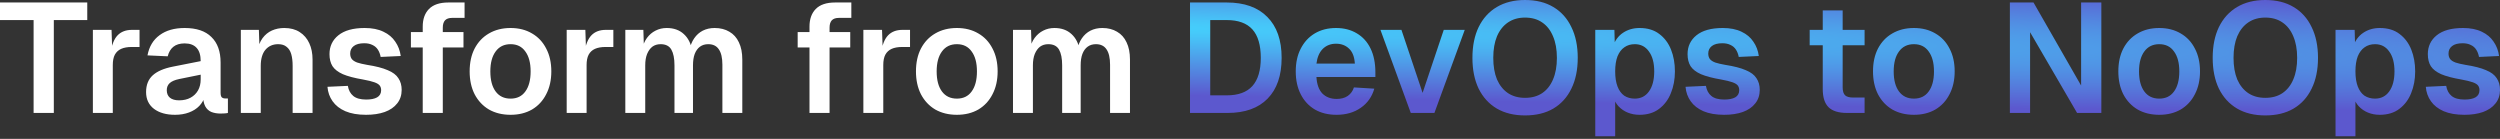 <svg width="900" height="50" viewBox="0 0 900 50" fill="none" xmlns="http://www.w3.org/2000/svg">
<rect x="0" y="0" width="900" height="50" fill="#333333" stroke="none"/>
<path d="M12.095 40.656V7.224H-0.001V0.896H31.415V7.224H19.375V40.656H12.095ZM33.436 40.656V10.752H40.156L40.436 19.04L39.82 18.928C40.268 16.053 41.108 13.981 42.34 12.712C43.609 11.405 45.327 10.752 47.492 10.752H50.236V16.912H47.436C45.905 16.912 44.636 17.136 43.628 17.584C42.62 18.032 41.855 18.741 41.332 19.712C40.846 20.645 40.604 21.877 40.604 23.408V40.656H33.436ZM63.007 41.328C59.87 41.328 57.35 40.619 55.447 39.2C53.542 37.744 52.59 35.728 52.59 33.152C52.59 30.576 53.393 28.56 54.998 27.104C56.604 25.648 59.049 24.602 62.334 23.968L72.247 22.008C72.247 19.88 71.761 18.293 70.791 17.248C69.82 16.165 68.382 15.624 66.478 15.624C64.761 15.624 63.398 16.035 62.391 16.856C61.42 17.64 60.748 18.779 60.374 20.272L53.094 19.936C53.692 16.762 55.148 14.336 57.462 12.656C59.777 10.938 62.782 10.08 66.478 10.08C70.735 10.08 73.945 11.162 76.111 13.328C78.313 15.456 79.415 18.517 79.415 22.512V33.376C79.415 34.16 79.545 34.701 79.807 35C80.105 35.299 80.535 35.448 81.095 35.448H82.047V40.656C81.823 40.731 81.449 40.787 80.927 40.824C80.441 40.861 79.937 40.88 79.415 40.88C78.183 40.88 77.081 40.693 76.111 40.32C75.14 39.909 74.393 39.219 73.871 38.248C73.348 37.24 73.087 35.877 73.087 34.16L73.703 34.608C73.404 35.915 72.751 37.091 71.743 38.136C70.772 39.144 69.54 39.928 68.046 40.488C66.553 41.048 64.873 41.328 63.007 41.328ZM64.463 36.12C66.068 36.12 67.449 35.803 68.606 35.168C69.764 34.533 70.66 33.656 71.295 32.536C71.929 31.416 72.247 30.091 72.247 28.56V26.88L64.519 28.448C62.913 28.784 61.756 29.288 61.047 29.96C60.374 30.595 60.038 31.435 60.038 32.48C60.038 33.637 60.412 34.533 61.158 35.168C61.943 35.803 63.044 36.12 64.463 36.12ZM86.702 40.656V10.752H93.198L93.478 19.152L92.638 18.816C92.936 16.725 93.552 15.045 94.486 13.776C95.419 12.507 96.558 11.573 97.902 10.976C99.246 10.379 100.72 10.08 102.326 10.08C104.528 10.08 106.376 10.565 107.87 11.536C109.4 12.507 110.558 13.851 111.342 15.568C112.126 17.248 112.518 19.208 112.518 21.448V40.656H105.35V23.744C105.35 22.064 105.182 20.645 104.846 19.488C104.51 18.331 103.95 17.453 103.166 16.856C102.419 16.221 101.411 15.904 100.142 15.904C98.238 15.904 96.707 16.576 95.55 17.92C94.43 19.264 93.87 21.205 93.87 23.744V40.656H86.702ZM131.776 41.328C128.826 41.328 126.344 40.899 124.328 40.04C122.349 39.181 120.818 37.987 119.736 36.456C118.653 34.925 118.037 33.189 117.888 31.248L125.224 30.912C125.485 32.48 126.138 33.693 127.184 34.552C128.229 35.411 129.778 35.84 131.832 35.84C133.512 35.84 134.818 35.579 135.752 35.056C136.722 34.496 137.208 33.637 137.208 32.48C137.208 31.808 137.04 31.248 136.704 30.8C136.368 30.352 135.733 29.96 134.8 29.624C133.866 29.288 132.485 28.952 130.656 28.616C127.594 28.093 125.186 27.459 123.432 26.712C121.677 25.928 120.426 24.957 119.68 23.8C118.97 22.642 118.616 21.205 118.616 19.488C118.616 16.688 119.68 14.429 121.808 12.712C123.973 10.957 127.128 10.08 131.272 10.08C133.96 10.08 136.218 10.528 138.048 11.424C139.877 12.283 141.296 13.477 142.304 15.008C143.349 16.501 144.002 18.218 144.264 20.16L137.04 20.496C136.853 19.488 136.517 18.61 136.032 17.864C135.546 17.117 134.893 16.557 134.072 16.184C133.25 15.773 132.28 15.568 131.16 15.568C129.48 15.568 128.21 15.904 127.352 16.576C126.493 17.248 126.064 18.144 126.064 19.264C126.064 20.048 126.25 20.701 126.624 21.224C127.034 21.747 127.688 22.176 128.584 22.512C129.48 22.811 130.674 23.09 132.168 23.352C135.304 23.837 137.768 24.472 139.56 25.256C141.389 26.003 142.677 26.973 143.424 28.168C144.208 29.325 144.6 30.725 144.6 32.368C144.6 34.272 144.058 35.896 142.976 37.24C141.93 38.584 140.437 39.611 138.496 40.32C136.592 40.992 134.352 41.328 131.776 41.328ZM152.182 40.656V9.576C152.182 6.888 152.928 4.778 154.422 3.248C155.952 1.68 158.286 0.896 161.422 0.896H167.246V6.44H162.766C161.608 6.44 160.75 6.738 160.19 7.336C159.667 7.933 159.406 8.81 159.406 9.968V40.656H152.182ZM147.926 17.08V11.536H166.854V17.08H147.926ZM183.803 41.328C180.854 41.328 178.259 40.693 176.019 39.424C173.817 38.117 172.099 36.288 170.867 33.936C169.673 31.584 169.075 28.84 169.075 25.704C169.075 22.53 169.673 19.787 170.867 17.472C172.099 15.12 173.817 13.309 176.019 12.04C178.259 10.733 180.854 10.08 183.803 10.08C186.753 10.08 189.329 10.733 191.531 12.04C193.734 13.309 195.433 15.12 196.627 17.472C197.859 19.787 198.475 22.53 198.475 25.704C198.475 28.84 197.859 31.584 196.627 33.936C195.433 36.288 193.734 38.117 191.531 39.424C189.329 40.693 186.753 41.328 183.803 41.328ZM183.803 35.504C186.118 35.504 187.891 34.645 189.123 32.928C190.393 31.211 191.027 28.803 191.027 25.704C191.027 22.642 190.393 20.253 189.123 18.536C187.891 16.781 186.118 15.904 183.803 15.904C181.489 15.904 179.697 16.781 178.427 18.536C177.158 20.253 176.523 22.642 176.523 25.704C176.523 28.803 177.158 31.211 178.427 32.928C179.697 34.645 181.489 35.504 183.803 35.504ZM204.007 40.656V10.752H210.727L211.007 19.04L210.391 18.928C210.839 16.053 211.679 13.981 212.911 12.712C214.18 11.405 215.898 10.752 218.063 10.752H220.807V16.912H218.007C216.476 16.912 215.207 17.136 214.199 17.584C213.191 18.032 212.426 18.741 211.903 19.712C211.418 20.645 211.175 21.877 211.175 23.408V40.656H204.007ZM225.116 40.656V10.752H231.612L231.836 18.088L231.164 17.752C231.5 16.146 232.079 14.784 232.9 13.664C233.759 12.507 234.786 11.629 235.98 11.032C237.212 10.397 238.556 10.08 240.012 10.08C242.551 10.08 244.604 10.808 246.172 12.264C247.74 13.682 248.73 15.643 249.14 18.144H248.188C248.524 16.389 249.103 14.933 249.924 13.776C250.746 12.581 251.772 11.666 253.004 11.032C254.274 10.397 255.692 10.08 257.26 10.08C259.314 10.08 261.087 10.528 262.58 11.424C264.074 12.283 265.212 13.552 265.996 15.232C266.818 16.912 267.228 18.984 267.228 21.448V40.656H260.06V23.296C260.06 20.832 259.631 18.984 258.772 17.752C257.951 16.52 256.682 15.904 254.964 15.904C253.807 15.904 252.818 16.203 251.996 16.8C251.175 17.397 250.54 18.274 250.092 19.432C249.682 20.552 249.476 21.915 249.476 23.52V40.656H242.812V23.52C242.812 21.056 242.439 19.171 241.692 17.864C240.946 16.557 239.658 15.904 237.828 15.904C236.671 15.904 235.682 16.203 234.86 16.8C234.076 17.397 233.442 18.274 232.956 19.432C232.508 20.552 232.284 21.915 232.284 23.52V40.656H225.116ZM291.417 40.656V9.576C291.417 6.888 292.163 4.778 293.657 3.248C295.187 1.68 297.521 0.896 300.657 0.896H306.481V6.44H302.001C300.843 6.44 299.985 6.738 299.425 7.336C298.902 7.933 298.641 8.81 298.641 9.968V40.656H291.417ZM287.161 17.08V11.536H306.089V17.08H287.161ZM310.812 40.656V10.752H317.532L317.812 19.04L317.196 18.928C317.644 16.053 318.484 13.981 319.716 12.712C320.985 11.405 322.703 10.752 324.868 10.752H327.612V16.912H324.812C323.281 16.912 322.012 17.136 321.004 17.584C319.996 18.032 319.231 18.741 318.708 19.712C318.223 20.645 317.98 21.877 317.98 23.408V40.656H310.812ZM344.476 41.328C341.527 41.328 338.932 40.693 336.692 39.424C334.489 38.117 332.772 36.288 331.54 33.936C330.345 31.584 329.748 28.84 329.748 25.704C329.748 22.53 330.345 19.787 331.54 17.472C332.772 15.12 334.489 13.309 336.692 12.04C338.932 10.733 341.527 10.08 344.476 10.08C347.425 10.08 350.001 10.733 352.204 12.04C354.407 13.309 356.105 15.12 357.3 17.472C358.532 19.787 359.148 22.53 359.148 25.704C359.148 28.84 358.532 31.584 357.3 33.936C356.105 36.288 354.407 38.117 352.204 39.424C350.001 40.693 347.425 41.328 344.476 41.328ZM344.476 35.504C346.791 35.504 348.564 34.645 349.796 32.928C351.065 31.211 351.7 28.803 351.7 25.704C351.7 22.642 351.065 20.253 349.796 18.536C348.564 16.781 346.791 15.904 344.476 15.904C342.161 15.904 340.369 16.781 339.1 18.536C337.831 20.253 337.196 22.642 337.196 25.704C337.196 28.803 337.831 31.211 339.1 32.928C340.369 34.645 342.161 35.504 344.476 35.504ZM364.679 40.656V10.752H371.175L371.399 18.088L370.727 17.752C371.063 16.146 371.642 14.784 372.463 13.664C373.322 12.507 374.349 11.629 375.543 11.032C376.775 10.397 378.119 10.08 379.575 10.08C382.114 10.08 384.167 10.808 385.735 12.264C387.303 13.682 388.293 15.643 388.704 18.144H387.751C388.087 16.389 388.666 14.933 389.488 13.776C390.309 12.581 391.336 11.666 392.568 11.032C393.837 10.397 395.256 10.08 396.824 10.08C398.877 10.08 400.65 10.528 402.144 11.424C403.637 12.283 404.776 13.552 405.56 15.232C406.381 16.912 406.792 18.984 406.792 21.448V40.656H399.624V23.296C399.624 20.832 399.194 18.984 398.336 17.752C397.514 16.52 396.245 15.904 394.528 15.904C393.37 15.904 392.381 16.203 391.56 16.8C390.738 17.397 390.104 18.274 389.656 19.432C389.245 20.552 389.04 21.915 389.04 23.52V40.656H382.375V23.52C382.375 21.056 382.002 19.171 381.255 17.864C380.509 16.557 379.221 15.904 377.391 15.904C376.234 15.904 375.245 16.203 374.423 16.8C373.639 17.397 373.005 18.274 372.519 19.432C372.071 20.552 371.847 21.915 371.847 23.52V40.656H364.679Z" fill="white"/>
<path d="M428.404 40.656V0.896H441.62C447.966 0.896 452.839 2.632 456.236 6.104C459.671 9.538 461.388 14.448 461.388 20.832C461.388 27.178 459.708 32.069 456.348 35.504C452.988 38.939 448.19 40.656 441.956 40.656H428.404ZM435.684 34.328H441.62C445.764 34.328 448.844 33.208 450.86 30.968C452.876 28.728 453.884 25.349 453.884 20.832C453.884 16.24 452.876 12.824 450.86 10.584C448.844 8.344 445.764 7.224 441.62 7.224H435.684V34.328ZM481.139 41.328C478.153 41.328 475.558 40.693 473.355 39.424C471.153 38.117 469.454 36.288 468.259 33.936C467.065 31.584 466.467 28.84 466.467 25.704C466.467 22.568 467.065 19.843 468.259 17.528C469.454 15.176 471.134 13.347 473.299 12.04C475.502 10.733 478.059 10.08 480.971 10.08C483.809 10.08 486.291 10.714 488.419 11.984C490.585 13.253 492.246 15.082 493.403 17.472C494.561 19.861 495.139 22.736 495.139 26.096V27.72H473.915C474.065 30.333 474.774 32.312 476.043 33.656C477.35 34.963 479.067 35.616 481.195 35.616C482.801 35.616 484.126 35.261 485.171 34.552C486.254 33.805 487.001 32.779 487.411 31.472L494.747 31.92C493.926 34.832 492.302 37.128 489.875 38.808C487.486 40.488 484.574 41.328 481.139 41.328ZM473.915 22.904H487.747C487.598 20.477 486.907 18.685 485.675 17.528C484.443 16.333 482.875 15.736 480.971 15.736C479.067 15.736 477.481 16.352 476.211 17.584C474.979 18.816 474.214 20.589 473.915 22.904ZM507.879 40.656L496.959 10.752H504.519L512.135 33.432L519.752 10.752H527.312L516.391 40.656H507.879ZM549.002 41.552C545.082 41.552 541.704 40.731 538.866 39.088C536.029 37.408 533.845 35.019 532.314 31.92C530.821 28.821 530.074 25.125 530.074 20.832C530.074 16.538 530.821 12.842 532.314 9.744C533.845 6.608 536.029 4.2 538.866 2.52C541.704 0.84 545.082 -0 549.002 -0C552.997 -0 556.394 0.84 559.194 2.52C562.032 4.2 564.197 6.608 565.691 9.744C567.221 12.842 567.987 16.538 567.987 20.832C567.987 25.125 567.221 28.821 565.691 31.92C564.197 35.019 562.032 37.408 559.194 39.088C556.394 40.731 552.997 41.552 549.002 41.552ZM549.002 35.224C551.429 35.224 553.482 34.664 555.162 33.544C556.88 32.387 558.186 30.744 559.082 28.616C560.016 26.451 560.482 23.856 560.482 20.832C560.482 17.808 560.016 15.213 559.082 13.048C558.186 10.883 556.88 9.221 555.162 8.064C553.482 6.906 551.429 6.328 549.002 6.328C546.65 6.328 544.616 6.906 542.898 8.064C541.181 9.221 539.856 10.883 538.922 13.048C538.026 15.213 537.578 17.808 537.578 20.832C537.578 23.856 538.026 26.451 538.922 28.616C539.856 30.744 541.181 32.387 542.898 33.544C544.616 34.664 546.65 35.224 549.002 35.224ZM574.297 49.056V10.752H581.186L581.354 17.136L580.626 16.8C581.372 14.597 582.586 12.936 584.266 11.816C585.983 10.659 587.98 10.08 590.258 10.08C593.095 10.08 595.447 10.789 597.314 12.208C599.218 13.627 600.636 15.512 601.57 17.864C602.503 20.216 602.97 22.829 602.97 25.704C602.97 28.579 602.484 31.192 601.514 33.544C600.58 35.896 599.162 37.781 597.258 39.2C595.391 40.619 593.039 41.328 590.202 41.328C588.708 41.328 587.308 41.067 586.002 40.544C584.732 40.021 583.631 39.275 582.698 38.304C581.802 37.333 581.167 36.195 580.794 34.888L581.466 34.328V49.056H574.297ZM588.522 35.504C590.687 35.504 592.386 34.645 593.618 32.928C594.887 31.173 595.522 28.765 595.522 25.704C595.522 22.642 594.887 20.253 593.618 18.536C592.386 16.781 590.687 15.904 588.522 15.904C587.066 15.904 585.815 16.277 584.77 17.024C583.724 17.733 582.903 18.816 582.306 20.272C581.746 21.728 581.466 23.538 581.466 25.704C581.466 27.869 581.746 29.68 582.306 31.136C582.866 32.592 583.668 33.693 584.714 34.44C585.796 35.149 587.066 35.504 588.522 35.504ZM620.684 41.328C617.735 41.328 615.252 40.899 613.236 40.04C611.257 39.181 609.727 37.987 608.644 36.456C607.561 34.925 606.945 33.189 606.796 31.248L614.132 30.912C614.393 32.48 615.047 33.693 616.092 34.552C617.137 35.411 618.687 35.84 620.74 35.84C622.42 35.84 623.727 35.579 624.66 35.056C625.631 34.496 626.116 33.637 626.116 32.48C626.116 31.808 625.948 31.248 625.612 30.8C625.276 30.352 624.641 29.96 623.708 29.624C622.775 29.288 621.393 28.952 619.564 28.616C616.503 28.093 614.095 27.459 612.34 26.712C610.585 25.928 609.335 24.957 608.588 23.8C607.879 22.642 607.524 21.205 607.524 19.488C607.524 16.688 608.588 14.429 610.716 12.712C612.881 10.957 616.036 10.08 620.18 10.08C622.868 10.08 625.127 10.528 626.956 11.424C628.785 12.283 630.204 13.477 631.212 15.008C632.257 16.501 632.911 18.218 633.172 20.16L625.948 20.496C625.761 19.488 625.425 18.61 624.94 17.864C624.455 17.117 623.801 16.557 622.98 16.184C622.159 15.773 621.188 15.568 620.068 15.568C618.388 15.568 617.119 15.904 616.26 16.576C615.401 17.248 614.972 18.144 614.972 19.264C614.972 20.048 615.159 20.701 615.532 21.224C615.943 21.747 616.596 22.176 617.492 22.512C618.388 22.811 619.583 23.09 621.076 23.352C624.212 23.837 626.676 24.472 628.468 25.256C630.297 26.003 631.585 26.973 632.332 28.168C633.116 29.325 633.508 30.725 633.508 32.368C633.508 34.272 632.967 35.896 631.884 37.24C630.839 38.584 629.345 39.611 627.404 40.32C625.5 40.992 623.26 41.328 620.684 41.328ZM664.868 40.656C661.881 40.656 659.678 39.965 658.26 38.584C656.878 37.203 656.188 35.037 656.188 32.088V3.752H663.356V31.416C663.356 32.797 663.654 33.768 664.252 34.328C664.849 34.851 665.782 35.112 667.052 35.112H671.252V40.656H664.868ZM651.484 16.296V10.752H671.252V16.296H651.484ZM689.009 41.328C686.059 41.328 683.465 40.693 681.225 39.424C679.022 38.117 677.305 36.288 676.073 33.936C674.878 31.584 674.281 28.84 674.281 25.704C674.281 22.53 674.878 19.787 676.073 17.472C677.305 15.12 679.022 13.309 681.225 12.04C683.465 10.733 686.059 10.08 689.009 10.08C691.958 10.08 694.534 10.733 696.737 12.04C698.939 13.309 700.638 15.12 701.833 17.472C703.065 19.787 703.681 22.53 703.681 25.704C703.681 28.84 703.065 31.584 701.833 33.936C700.638 36.288 698.939 38.117 696.737 39.424C694.534 40.693 691.958 41.328 689.009 41.328ZM689.009 35.504C691.323 35.504 693.097 34.645 694.329 32.928C695.598 31.211 696.233 28.803 696.233 25.704C696.233 22.642 695.598 20.253 694.329 18.536C693.097 16.781 691.323 15.904 689.009 15.904C686.694 15.904 684.902 16.781 683.633 18.536C682.363 20.253 681.729 22.642 681.729 25.704C681.729 28.803 682.363 31.211 683.633 32.928C684.902 34.645 686.694 35.504 689.009 35.504ZM723.553 40.656V0.896H732.065L749.202 30.8V0.896H756.482V40.656H747.746L730.833 11.592V40.656H723.553ZM777.329 41.328C774.38 41.328 771.785 40.693 769.545 39.424C767.343 38.117 765.625 36.288 764.393 33.936C763.199 31.584 762.601 28.84 762.601 25.704C762.601 22.53 763.199 19.787 764.393 17.472C765.625 15.12 767.343 13.309 769.545 12.04C771.785 10.733 774.38 10.08 777.329 10.08C780.279 10.08 782.855 10.733 785.057 12.04C787.26 13.309 788.959 15.12 790.153 17.472C791.385 19.787 792.002 22.53 792.002 25.704C792.002 28.84 791.385 31.584 790.153 33.936C788.959 36.288 787.26 38.117 785.057 39.424C782.855 40.693 780.279 41.328 777.329 41.328ZM777.329 35.504C779.644 35.504 781.417 34.645 782.649 32.928C783.919 31.211 784.553 28.803 784.553 25.704C784.553 22.642 783.919 20.253 782.649 18.536C781.417 16.781 779.644 15.904 777.329 15.904C775.015 15.904 773.223 16.781 771.953 18.536C770.684 20.253 770.049 22.642 770.049 25.704C770.049 28.803 770.684 31.211 771.953 32.928C773.223 34.645 775.015 35.504 777.329 35.504ZM815.496 41.552C811.576 41.552 808.197 40.731 805.36 39.088C802.522 37.408 800.338 35.019 798.808 31.92C797.314 28.821 796.568 25.125 796.568 20.832C796.568 16.538 797.314 12.842 798.808 9.744C800.338 6.608 802.522 4.2 805.36 2.52C808.197 0.84 811.576 -0 815.496 -0C819.49 -0 822.888 0.84 825.688 2.52C828.525 4.2 830.691 6.608 832.184 9.744C833.715 12.842 834.48 16.538 834.48 20.832C834.48 25.125 833.715 28.821 832.184 31.92C830.691 35.019 828.525 37.408 825.688 39.088C822.888 40.731 819.49 41.552 815.496 41.552ZM815.496 35.224C817.922 35.224 819.976 34.664 821.656 33.544C823.373 32.387 824.68 30.744 825.576 28.616C826.509 26.451 826.976 23.856 826.976 20.832C826.976 17.808 826.509 15.213 825.576 13.048C824.68 10.883 823.373 9.221 821.656 8.064C819.976 6.906 817.922 6.328 815.496 6.328C813.144 6.328 811.109 6.906 809.392 8.064C807.674 9.221 806.349 10.883 805.416 13.048C804.52 15.213 804.072 17.808 804.072 20.832C804.072 23.856 804.52 26.451 805.416 28.616C806.349 30.744 807.674 32.387 809.392 33.544C811.109 34.664 813.144 35.224 815.496 35.224ZM840.791 49.056V10.752H847.679L847.847 17.136L847.119 16.8C847.866 14.597 849.079 12.936 850.759 11.816C852.476 10.659 854.474 10.08 856.751 10.08C859.588 10.08 861.94 10.789 863.807 12.208C865.711 13.627 867.13 15.512 868.063 17.864C868.996 20.216 869.463 22.829 869.463 25.704C869.463 28.579 868.978 31.192 868.007 33.544C867.074 35.896 865.655 37.781 863.751 39.2C861.884 40.619 859.532 41.328 856.695 41.328C855.202 41.328 853.802 41.067 852.495 40.544C851.226 40.021 850.124 39.275 849.191 38.304C848.295 37.333 847.66 36.195 847.287 34.888L847.959 34.328V49.056H840.791ZM855.015 35.504C857.18 35.504 858.879 34.645 860.111 32.928C861.38 31.173 862.015 28.765 862.015 25.704C862.015 22.642 861.38 20.253 860.111 18.536C858.879 16.781 857.18 15.904 855.015 15.904C853.559 15.904 852.308 16.277 851.263 17.024C850.218 17.733 849.396 18.816 848.799 20.272C848.239 21.728 847.959 23.538 847.959 25.704C847.959 27.869 848.239 29.68 848.799 31.136C849.359 32.592 850.162 33.693 851.207 34.44C852.29 35.149 853.559 35.504 855.015 35.504ZM887.177 41.328C884.228 41.328 881.745 40.899 879.729 40.04C877.751 39.181 876.22 37.987 875.137 36.456C874.055 34.925 873.439 33.189 873.289 31.248L880.625 30.912C880.887 32.48 881.54 33.693 882.585 34.552C883.631 35.411 885.18 35.84 887.233 35.84C888.913 35.84 890.22 35.579 891.153 35.056C892.124 34.496 892.609 33.637 892.609 32.48C892.609 31.808 892.441 31.248 892.105 30.8C891.769 30.352 891.135 29.96 890.201 29.624C889.268 29.288 887.887 28.952 886.057 28.616C882.996 28.093 880.588 27.459 878.833 26.712C877.079 25.928 875.828 24.957 875.081 23.8C874.372 22.642 874.017 21.205 874.017 19.488C874.017 16.688 875.081 14.429 877.209 12.712C879.375 10.957 882.529 10.08 886.673 10.08C889.361 10.08 891.62 10.528 893.449 11.424C895.279 12.283 896.697 13.477 897.705 15.008C898.751 16.501 899.404 18.218 899.665 20.16L892.441 20.496C892.255 19.488 891.919 18.61 891.433 17.864C890.948 17.117 890.295 16.557 889.473 16.184C888.652 15.773 887.681 15.568 886.561 15.568C884.881 15.568 883.612 15.904 882.753 16.576C881.895 17.248 881.465 18.144 881.465 19.264C881.465 20.048 881.652 20.701 882.025 21.224C882.436 21.747 883.089 22.176 883.985 22.512C884.881 22.811 886.076 23.09 887.569 23.352C890.705 23.837 893.169 24.472 894.961 25.256C896.791 26.003 898.079 26.973 898.825 28.168C899.609 29.325 900.001 30.725 900.001 32.368C900.001 34.272 899.46 35.896 898.377 37.24C897.332 38.584 895.839 39.611 893.897 40.32C891.993 40.992 889.753 41.328 887.177 41.328Z" fill="url(#paint0_radial_176_872)"/>
<defs>
<radialGradient id="paint0_radial_176_872" cx="0" cy="0" r="1" gradientTransform="matrix(534.992 -7.436 689.667 31.604 357.792 8.612)" gradientUnits="userSpaceOnUse">
<stop stop-color="#43D7FF"/>
<stop offset="0.96" stop-color="#5C58CE"/>
</radialGradient>
</defs>
</svg>
